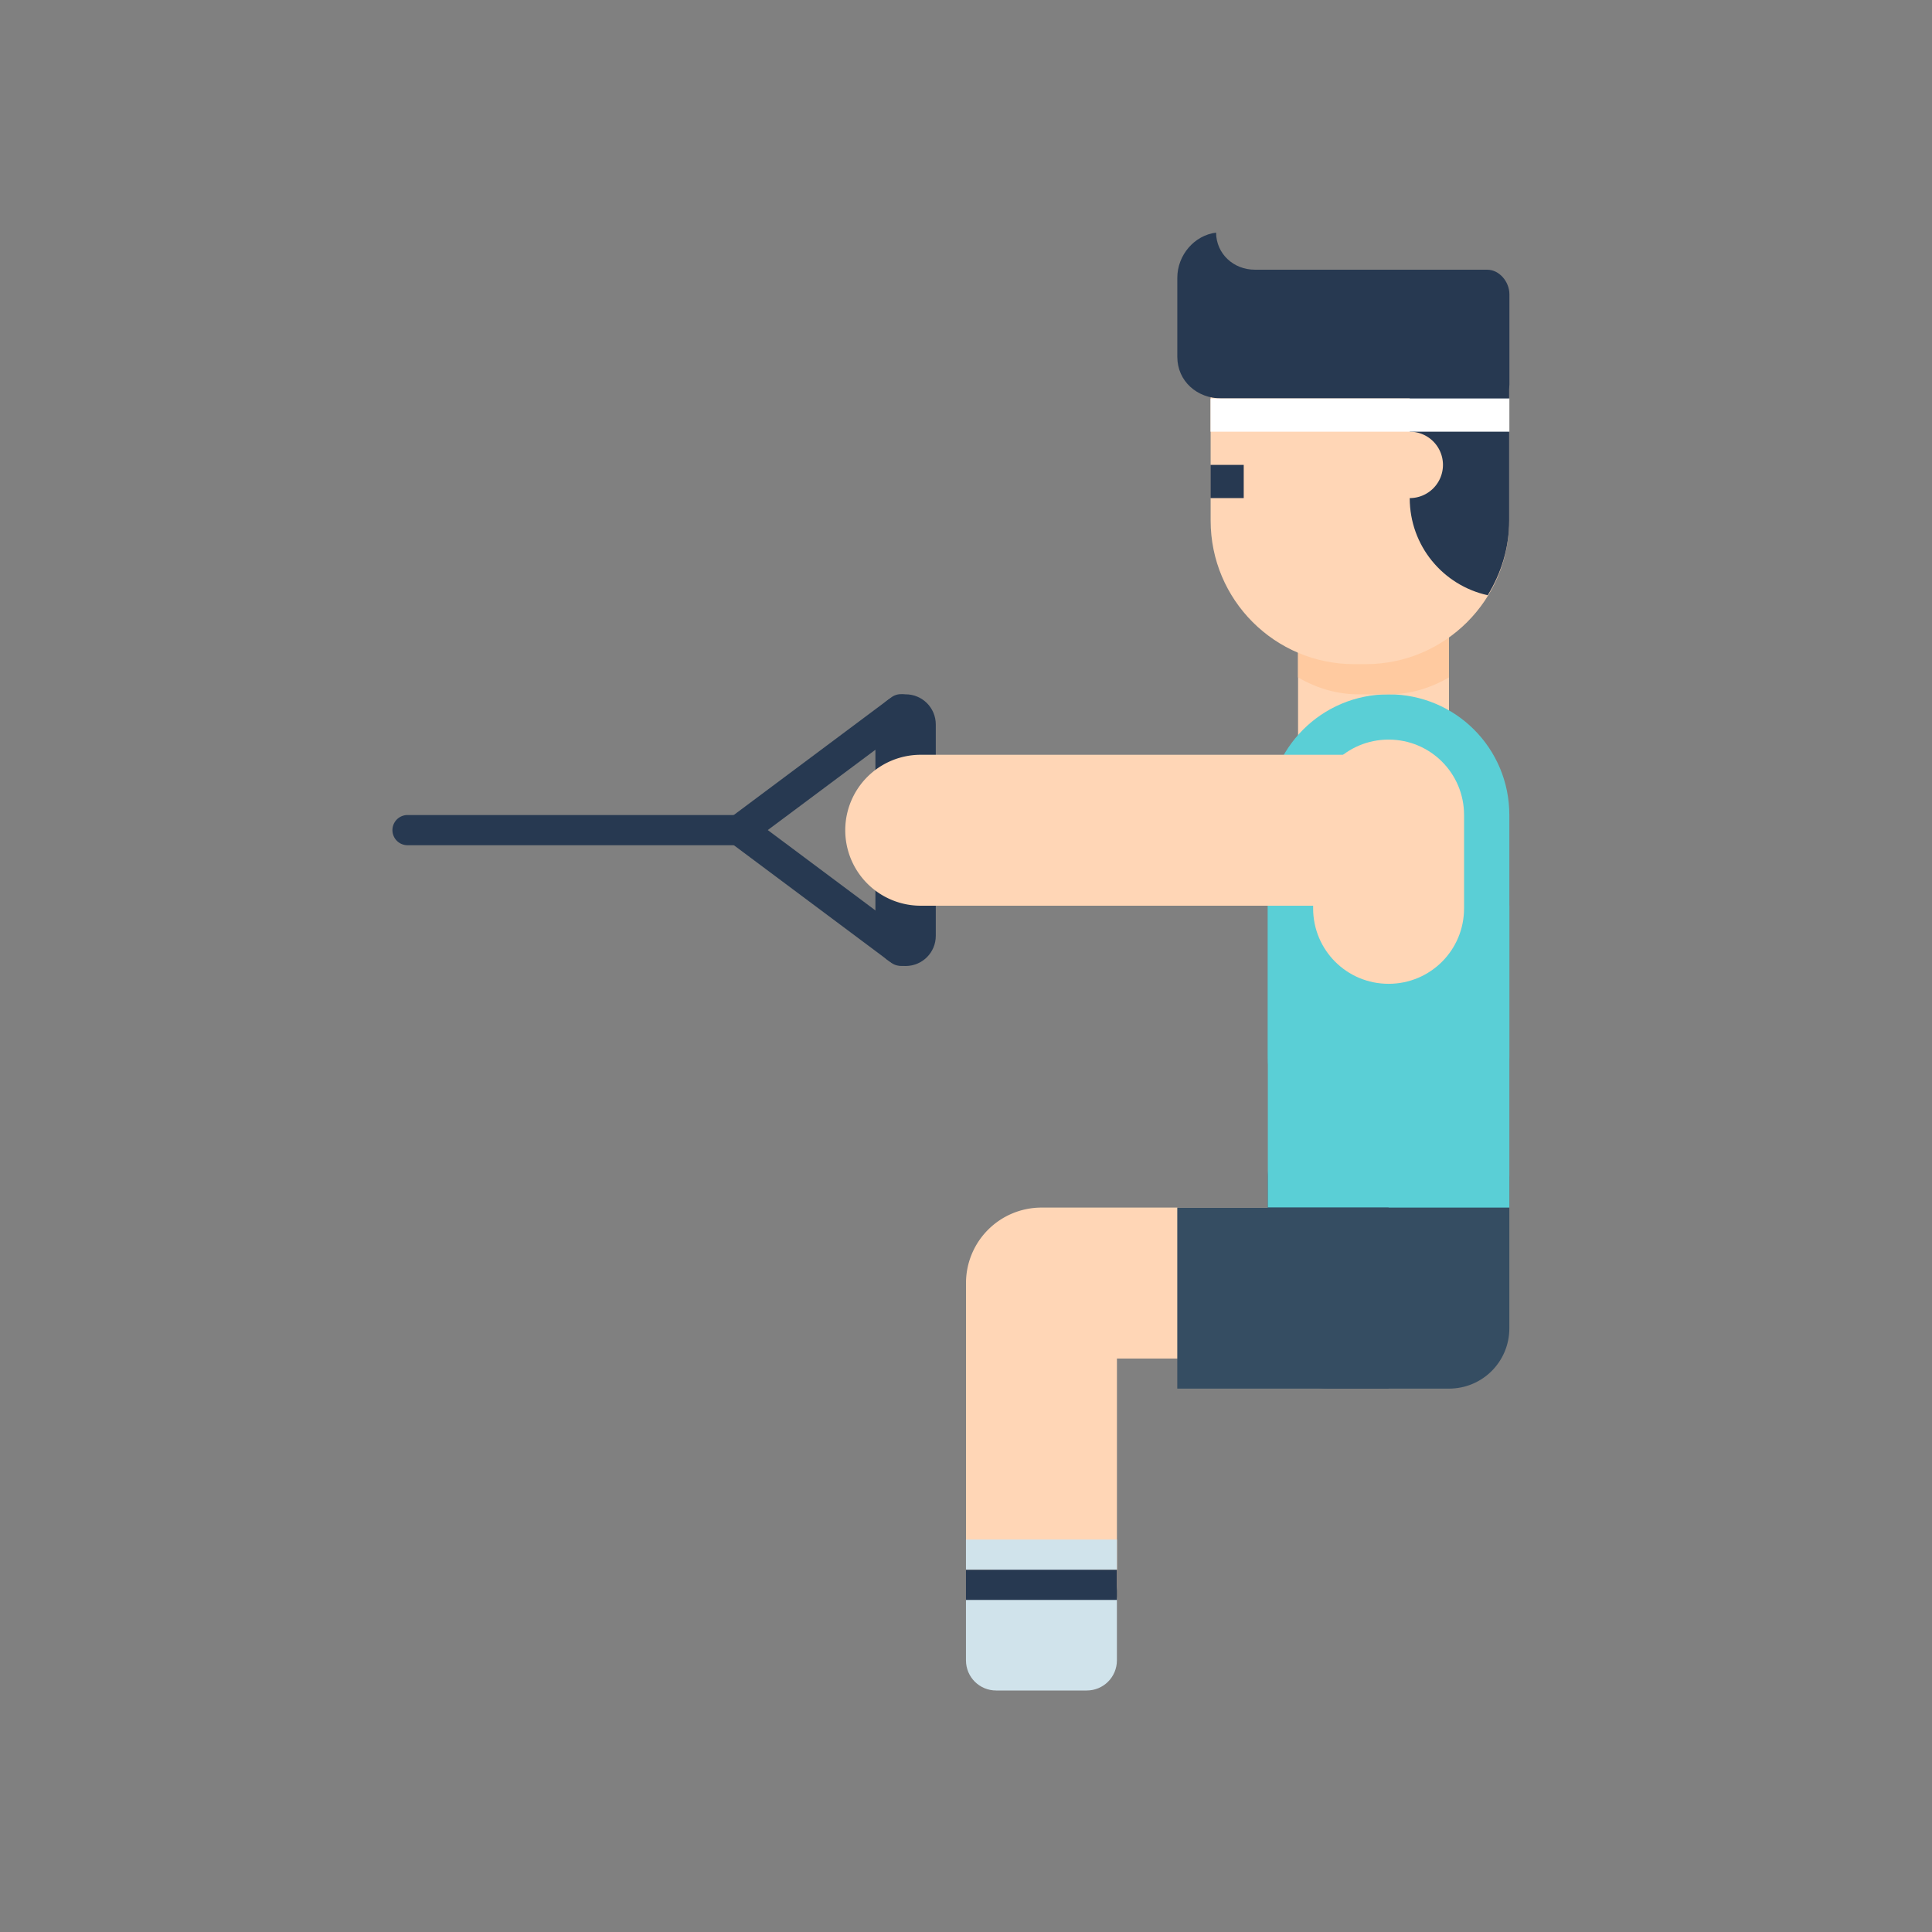 <?xml version="1.0" encoding="UTF-8" standalone="no"?>
<svg xmlns:dc="http://purl.org/dc/elements/1.1/" xmlns:cc="http://creativecommons.org/ns#" xmlns:rdf="http://www.w3.org/1999/02/22-rdf-syntax-ns#" xmlns:svg="http://www.w3.org/2000/svg" xmlns="http://www.w3.org/2000/svg" xmlns:sodipodi="http://sodipodi.sourceforge.net/DTD/sodipodi-0.dtd" xmlns:inkscape="http://www.inkscape.org/namespaces/inkscape" width="64" height="64" viewBox="0 0 64 64" id="svg7251" version="1.1" inkscape:version="0.91 r13725" sodipodi:docname="14.svg">
  <rect x="0" y="0" width="64" height="64" fill="#808080" stroke="none"/>
  <defs id="defs7253"/>
  <sodipodi:namedview id="base" pagecolor="#ffffff" bordercolor="#666666" borderopacity="1.0" inkscape:pageopacity="0.0" inkscape:pageshadow="2" inkscape:zoom="11.2" inkscape:cx="34.370885" inkscape:cy="44.57642" inkscape:document-units="px" inkscape:current-layer="layer1" showgrid="true" units="px" inkscape:snap-bbox="true" inkscape:bbox-paths="true" inkscape:bbox-nodes="true" inkscape:snap-bbox-edge-midpoints="true" inkscape:snap-bbox-midpoints="true" inkscape:window-width="1366" inkscape:window-height="705" inkscape:window-x="-8" inkscape:window-y="-8" inkscape:window-maximized="1">
    <inkscape:grid type="xygrid" id="grid7259"/>
  </sodipodi:namedview>
  
  <g inkscape:label="Layer 1" inkscape:groupmode="layer" id="layer1" transform="translate(0,-988.362)">
    <g transform="translate(147.129,-1309.965)" id="g8919">
      <path inkscape:connector-curvature="0" id="rect7328" d="m -117.13,2321.327 c 0.554,0 1,0.446 1,1 l 0,7 c 0,0.554 -0.446,1 -1,1 -0.554,0 -1,-0.446 -1,-1 l 0,-7 c 0,-0.554 0.446,-1 1,-1 z" style="fill:#273951;fill-opacity:1;stroke:none;stroke-width:1.809"/>
      <path inkscape:connector-curvature="0" id="path7332" d="m -112.629,2338.33 a 2.5,2.5 0 0 0 -2.5,2.5 l 0,10 a 2.5,2.5 0 1 0 5,0 l 0,-7.5 5.473,0 a 2.5,2.5 0 1 0 0,-5 l -7.973,0 z" style="color:#000000;font-style:normal;font-variant:normal;font-weight:normal;font-stretch:normal;font-size:medium;line-height:normal;font-family:sans-serif;text-indent:0;text-align:start;text-decoration:none;text-decoration-line:none;text-decoration-style:solid;text-decoration-color:#000000;letter-spacing:normal;word-spacing:normal;text-transform:none;direction:ltr;block-progression:tb;writing-mode:lr-tb;baseline-shift:baseline;text-anchor:start;white-space:normal;clip-rule:nonzero;display:inline;overflow:visible;visibility:visible;opacity:1;isolation:auto;mix-blend-mode:normal;color-interpolation:sRGB;color-interpolation-filters:linearRGB;solid-color:#000000;solid-opacity:1;fill:#ffd6b6;fill-opacity:1;fill-rule:evenodd;stroke:none;stroke-width:5;stroke-linecap:round;stroke-linejoin:round;stroke-miterlimit:4;stroke-dasharray:none;stroke-dashoffset:0;stroke-opacity:1;color-rendering:auto;image-rendering:auto;shape-rendering:auto;text-rendering:auto;enable-background:accumulate"/>
      <path inkscape:connector-curvature="0" id="path7334" d="m -101.666,2316.791 a 2.5,2.5 0 0 0 -2.463,2.535 l 0,6 a 2.5,2.5 0 1 0 5,0 l 0,-6 a 2.5,2.5 0 0 0 -2.537,-2.535 z" style="color:#000000;font-style:normal;font-variant:normal;font-weight:normal;font-stretch:normal;font-size:medium;line-height:normal;font-family:sans-serif;text-indent:0;text-align:start;text-decoration:none;text-decoration-line:none;text-decoration-style:solid;text-decoration-color:#000000;letter-spacing:normal;word-spacing:normal;text-transform:none;direction:ltr;block-progression:tb;writing-mode:lr-tb;baseline-shift:baseline;text-anchor:start;white-space:normal;clip-rule:nonzero;display:inline;overflow:visible;visibility:visible;opacity:1;isolation:auto;mix-blend-mode:normal;color-interpolation:sRGB;color-interpolation-filters:linearRGB;solid-color:#000000;solid-opacity:1;fill:#ffd6b6;fill-opacity:1;fill-rule:evenodd;stroke:none;stroke-width:5;stroke-linecap:round;stroke-linejoin:round;stroke-miterlimit:4;stroke-dasharray:none;stroke-dashoffset:0;stroke-opacity:1;color-rendering:auto;image-rendering:auto;shape-rendering:auto;text-rendering:auto;enable-background:accumulate"/>
      <path inkscape:connector-curvature="0" id="rect7336" d="m -103.13,2335.327 4,0 c 1.108,0 2,0.892 2,2 l 0,5 c 0,1.108 -0.892,2 -2,2 l -4,0 c -1.108,0 -2,-0.892 -2,-2 l 0,-5 c 0,-1.108 0.892,-2 2,-2 z" style="fill:#354d62;fill-opacity:1;stroke:none;stroke-width:0.5;stroke-linecap:round;stroke-linejoin:round;stroke-miterlimit:4;stroke-dasharray:none;stroke-opacity:1"/>
      <path inkscape:connector-curvature="0" id="rect7338" d="m -101.13,2321.327 c 2.216,0 4,1.784 4,4 l 0,8 c 0,2.216 -1.784,4 -4,4 -2.216,0 -4,-1.784 -4,-4 l 0,-8 c 0,-2.216 1.784,-4 4,-4 z" style="fill:#5acfd6;fill-opacity:1;stroke:none;stroke-width:0.5;stroke-linecap:round;stroke-linejoin:round;stroke-miterlimit:4;stroke-dasharray:none;stroke-opacity:1"/>
      <path inkscape:connector-curvature="0" id="rect7342" d="m -105.13,2328.327 8,0 0,10.003 -8,0 z" style="fill:#5acfd6;fill-opacity:1;stroke:none;stroke-width:0.5;stroke-linecap:round;stroke-linejoin:round;stroke-miterlimit:4;stroke-dasharray:none;stroke-opacity:1"/>
      <path inkscape:connector-curvature="0" id="rect7344" d="m -101.13,2322.827 c 1.385,0 2.5,1.115 2.5,2.5 l 0,3.09 c 0,1.385 -1.115,2.5 -2.5,2.5 -1.385,0 -2.5,-1.115 -2.5,-2.5 l 0,-3.09 c 0,-1.385 1.115,-2.5 2.5,-2.5 z" style="fill:#ffd6b6;fill-opacity:1;stroke:none;stroke-width:0.5;stroke-linecap:round;stroke-linejoin:round;stroke-miterlimit:4;stroke-dasharray:none;stroke-opacity:1"/>
      <path inkscape:connector-curvature="0" id="path7346" d="m -116.629,2323.33 a 2.5,2.5 0 1 0 0,5 l 13.971,0 a 2.5,2.5 0 1 0 0,-5 l -13.971,0 z" style="color:#000000;font-style:normal;font-variant:normal;font-weight:normal;font-stretch:normal;font-size:medium;line-height:normal;font-family:sans-serif;text-indent:0;text-align:start;text-decoration:none;text-decoration-line:none;text-decoration-style:solid;text-decoration-color:#000000;letter-spacing:normal;word-spacing:normal;text-transform:none;direction:ltr;block-progression:tb;writing-mode:lr-tb;baseline-shift:baseline;text-anchor:start;white-space:normal;clip-rule:nonzero;display:inline;overflow:visible;visibility:visible;opacity:1;isolation:auto;mix-blend-mode:normal;color-interpolation:sRGB;color-interpolation-filters:linearRGB;solid-color:#000000;solid-opacity:1;fill:#ffd6b6;fill-opacity:1;fill-rule:evenodd;stroke:none;stroke-width:5;stroke-linecap:round;stroke-linejoin:round;stroke-miterlimit:4;stroke-dasharray:none;stroke-dashoffset:0;stroke-opacity:1;color-rendering:auto;image-rendering:auto;shape-rendering:auto;text-rendering:auto;enable-background:accumulate"/>
      <path inkscape:connector-curvature="0" id="path7348" d="m -103.999,2318.038 a 2.5,2.5 0 0 0 -0.131,0.826 l 0,1.902 c 0.591,0.346 1.269,0.561 2,0.561 l 1,0 c 0.731,0 1.409,-0.214 2,-0.561 l 0,-1.902 a 2.5,2.5 0 0 0 -0.131,-0.826 c -0.28,0.76 -0.997,1.289 -1.869,1.289 l -1,0 c -0.872,0 -1.589,-0.529 -1.869,-1.289 z" style="color:#000000;font-style:normal;font-variant:normal;font-weight:normal;font-stretch:normal;font-size:medium;line-height:normal;font-family:sans-serif;text-indent:0;text-align:start;text-decoration:none;text-decoration-line:none;text-decoration-style:solid;text-decoration-color:#000000;letter-spacing:normal;word-spacing:normal;text-transform:none;direction:ltr;writing-mode:lr-tb;baseline-shift:baseline;text-anchor:start;white-space:normal;clip-rule:nonzero;display:inline;overflow:visible;visibility:visible;opacity:1;isolation:auto;mix-blend-mode:normal;color-interpolation:sRGB;color-interpolation-filters:linearRGB;solid-color:#000000;solid-opacity:1;fill:#ffcaa0;fill-opacity:1;fill-rule:evenodd;stroke:none;stroke-width:5;stroke-linecap:round;stroke-linejoin:round;stroke-miterlimit:4;stroke-dasharray:none;stroke-dashoffset:0;stroke-opacity:1;color-rendering:auto;image-rendering:auto;shape-rendering:auto;text-rendering:auto;enable-background:accumulate"/>
      <path style="fill:#ffd6b6;fill-opacity:1" inkscape:connector-curvature="0" id="path7351" class="st3" d="m -97.135,2309.438 0,6.135 c 0,2.626 -2.129,4.755 -4.755,4.755 l -0.38,0 c -2.626,0 -4.755,-2.129 -4.755,-4.755 l 0,-6.135" sodipodi:nodetypes="cssssc"/>
      <path sodipodi:nodetypes="cscsssccsssscc" style="fill:#273951;fill-opacity:1" inkscape:connector-curvature="0" id="path7353" class="st6" d="m -104.279,2307.261 -1.283,0 c -0.705,0 -1.276,-0.525 -1.283,-1.228 -0.724,0.09 -1.284,0.749 -1.284,1.497 l 0,2.616 c 0,0.81 0.657,1.381 1.467,1.381 l 2.567,0 1.65,0 4.767,0 c 0.304,0 0.55,-0.166 0.55,-0.468 l 0,-2.987 c 0,-0.404 -0.328,-0.81 -0.733,-0.81 l -3.85,0 z"/>
      <path inkscape:connector-curvature="0" id="path7355" d="m -99.667,2309.437 c -0.469,0.57 -0.763,1.291 -0.763,2.09 l 0,3.3 c 0,1.581 1.104,2.892 2.584,3.218 0.443,-0.722 0.711,-1.563 0.711,-2.473 l 0,-6.136 z" style="fill:#273951;fill-opacity:1;stroke:none;stroke-width:5;stroke-linecap:round;stroke-linejoin:round;stroke-miterlimit:4;stroke-dasharray:none;stroke-opacity:1"/>
      <path inkscape:connector-curvature="0" id="circle7357" d="m -99.329,2313.727 a 1.1,1.1 0 0 1 -1.1,1.1 1.1,1.1 0 0 1 -1.1,-1.1 1.1,1.1 0 0 1 1.1,-1.1 1.1,1.1 0 0 1 1.1,1.1 z" style="fill:#ffd6b6;fill-opacity:1;stroke:none;stroke-width:5;stroke-linecap:round;stroke-linejoin:round;stroke-miterlimit:4;stroke-dasharray:none;stroke-opacity:1"/>
      <path inkscape:connector-curvature="0" id="path7359" d="m -107.029,2314.277 1.1,0" style="fill:none;fill-rule:evenodd;stroke:#273951;stroke-width:1.1px;stroke-linecap:butt;stroke-linejoin:miter;stroke-opacity:1"/>
      <path inkscape:connector-curvature="0" id="rect7362" d="m -107.029,2311.527 9.9,0 0,1.1 -9.9,0 z" style="fill:#ffffff;fill-opacity:1;stroke:none;stroke-width:5;stroke-linecap:round;stroke-linejoin:round;stroke-miterlimit:4;stroke-dasharray:none;stroke-opacity:1"/>
      <path inkscape:connector-curvature="0" id="rect7364" d="m 2338.33,101.13 5.997,0 0,7 -5.997,0 z" style="fill:#354d62;fill-opacity:1;stroke:none;stroke-width:5;stroke-linecap:round;stroke-linejoin:round;stroke-miterlimit:4;stroke-dasharray:none;stroke-opacity:1" transform="matrix(0,1,-1,0,0,0)"/>
      <path inkscape:connector-curvature="0" id="rect7366" d="m -114.13,2350.327 3,0 c 0.554,0 1,0.446 1,1 l 0,2 c 0,0.554 -0.446,1 -1,1 l -3,0 c -0.554,0 -1,-0.446 -1,-1 l 0,-2 c 0,-0.554 0.446,-1 1,-1 z" style="fill:#d0e3eb;fill-opacity:1;stroke:none;stroke-width:4;stroke-opacity:1"/>
      <path inkscape:connector-curvature="0" id="rect7368" d="m -115.13,2349.327 5,0 0,1 -5,0 z" style="fill:#d0e3eb;fill-opacity:1;stroke:none;stroke-width:4;stroke-opacity:1"/>
      <path inkscape:connector-curvature="0" id="rect7370" d="m -115.13,2350.327 5,0 0,1 -5,0 z" style="fill:#273951;fill-opacity:1;stroke:none;stroke-width:4;stroke-opacity:1"/>
      <path inkscape:connector-curvature="0" id="path7373" d="m -117.273,2321.322 a 0.537,0.537 0 0 0 -0.336,0.111 l -5.305,3.961 a 0.537,0.537 0 0 0 0,0.861 l 5.305,3.961 a 0.537,0.537 0 0 0 0.643,-0.861 l -4.729,-3.531 4.729,-3.529 a 0.537,0.537 0 0 0 -0.307,-0.973 z" style="color:#000000;font-style:normal;font-variant:normal;font-weight:normal;font-stretch:normal;font-size:medium;line-height:normal;font-family:sans-serif;text-indent:0;text-align:start;text-decoration:none;text-decoration-line:none;text-decoration-style:solid;text-decoration-color:#000000;letter-spacing:normal;word-spacing:normal;text-transform:none;direction:ltr;block-progression:tb;writing-mode:lr-tb;baseline-shift:baseline;text-anchor:start;white-space:normal;clip-rule:nonzero;display:inline;overflow:visible;visibility:visible;opacity:1;isolation:auto;mix-blend-mode:normal;color-interpolation:sRGB;color-interpolation-filters:linearRGB;solid-color:#000000;solid-opacity:1;fill:#273951;fill-opacity:1;fill-rule:nonzero;stroke:none;stroke-width:1.074px;stroke-linecap:round;stroke-linejoin:round;stroke-miterlimit:4;stroke-dasharray:none;stroke-dashoffset:0;stroke-opacity:1;color-rendering:auto;image-rendering:auto;shape-rendering:auto;text-rendering:auto;enable-background:accumulate"/>
      <path inkscape:connector-curvature="0" id="path7375" d="m -133.629,2325.326 a 0.5,0.5 0 1 0 0,1 l 11,0 a 0.5,0.5 0 1 0 0,-1 l -11,0 z" style="color:#000000;font-style:normal;font-variant:normal;font-weight:normal;font-stretch:normal;font-size:medium;line-height:normal;font-family:sans-serif;text-indent:0;text-align:start;text-decoration:none;text-decoration-line:none;text-decoration-style:solid;text-decoration-color:#000000;letter-spacing:normal;word-spacing:normal;text-transform:none;direction:ltr;block-progression:tb;writing-mode:lr-tb;baseline-shift:baseline;text-anchor:start;white-space:normal;clip-rule:nonzero;display:inline;overflow:visible;visibility:visible;opacity:1;isolation:auto;mix-blend-mode:normal;color-interpolation:sRGB;color-interpolation-filters:linearRGB;solid-color:#000000;solid-opacity:1;fill:#273951;fill-opacity:1;fill-rule:nonzero;stroke:none;stroke-width:1px;stroke-linecap:round;stroke-linejoin:round;stroke-miterlimit:4;stroke-dasharray:none;stroke-dashoffset:0;stroke-opacity:1;color-rendering:auto;image-rendering:auto;shape-rendering:auto;text-rendering:auto;enable-background:accumulate"/>
    </g>
  </g>

	</svg>
